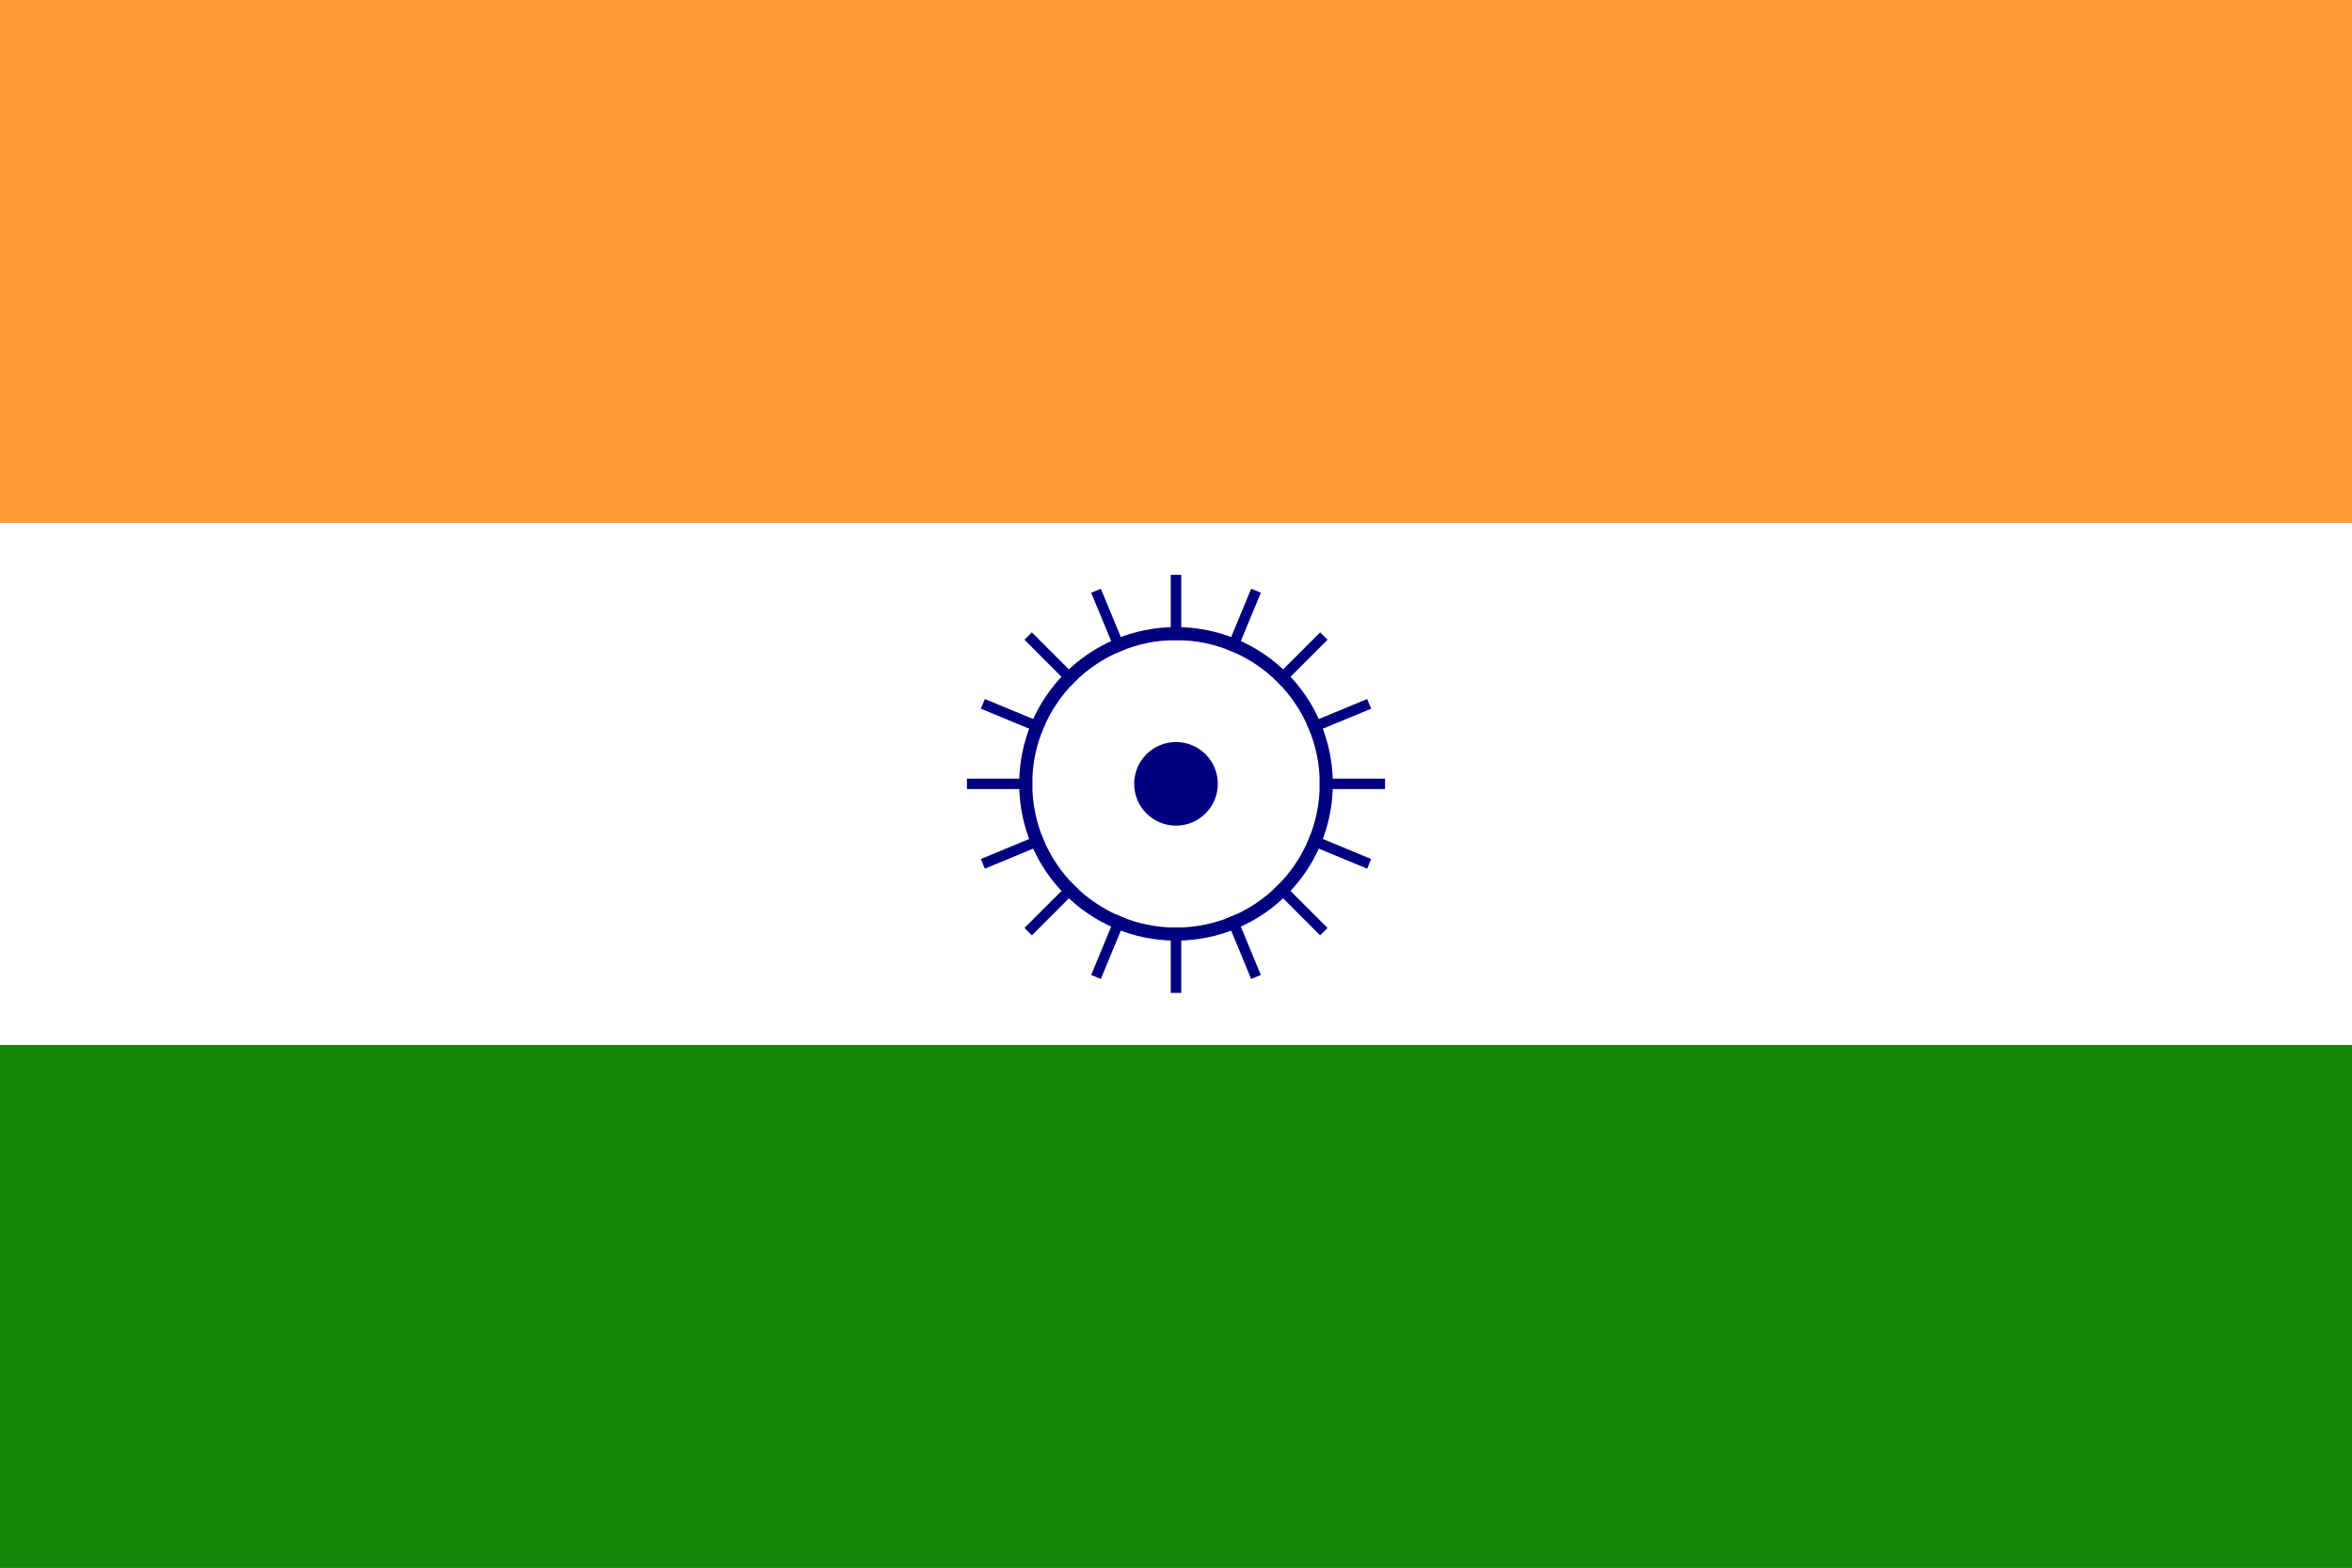 
<svg xmlns="http://www.w3.org/2000/svg" viewBox="0 0 900 600">
  <rect x="0" y="0" width="900" height="600" fill="#333333" stroke="none"/>
  <rect width="900" height="200" fill="#ff9933"/>
  <rect width="900" height="200" y="200" fill="#ffffff"/>
  <rect width="900" height="200" y="400" fill="#138808"/>
  <circle cx="450" cy="300" r="60" fill="#000080"/>
  <circle cx="450" cy="300" r="55" fill="#ffffff"/>
  <circle cx="450" cy="300" r="16" fill="#000080"/>
  <g id="spokes">
    <line x1="450" y1="245" x2="450" y2="220" stroke="#000080" stroke-width="4"/>
    <line x1="450" y1="355" x2="450" y2="380" stroke="#000080" stroke-width="4"/>
  </g>
  <use href="#spokes" transform="rotate(22.5 450 300)"/>
  <use href="#spokes" transform="rotate(45 450 300)"/>
  <use href="#spokes" transform="rotate(67.5 450 300)"/>
  <use href="#spokes" transform="rotate(90 450 300)"/>
  <use href="#spokes" transform="rotate(112.5 450 300)"/>
  <use href="#spokes" transform="rotate(135 450 300)"/>
  <use href="#spokes" transform="rotate(157.5 450 300)"/>
</svg>
